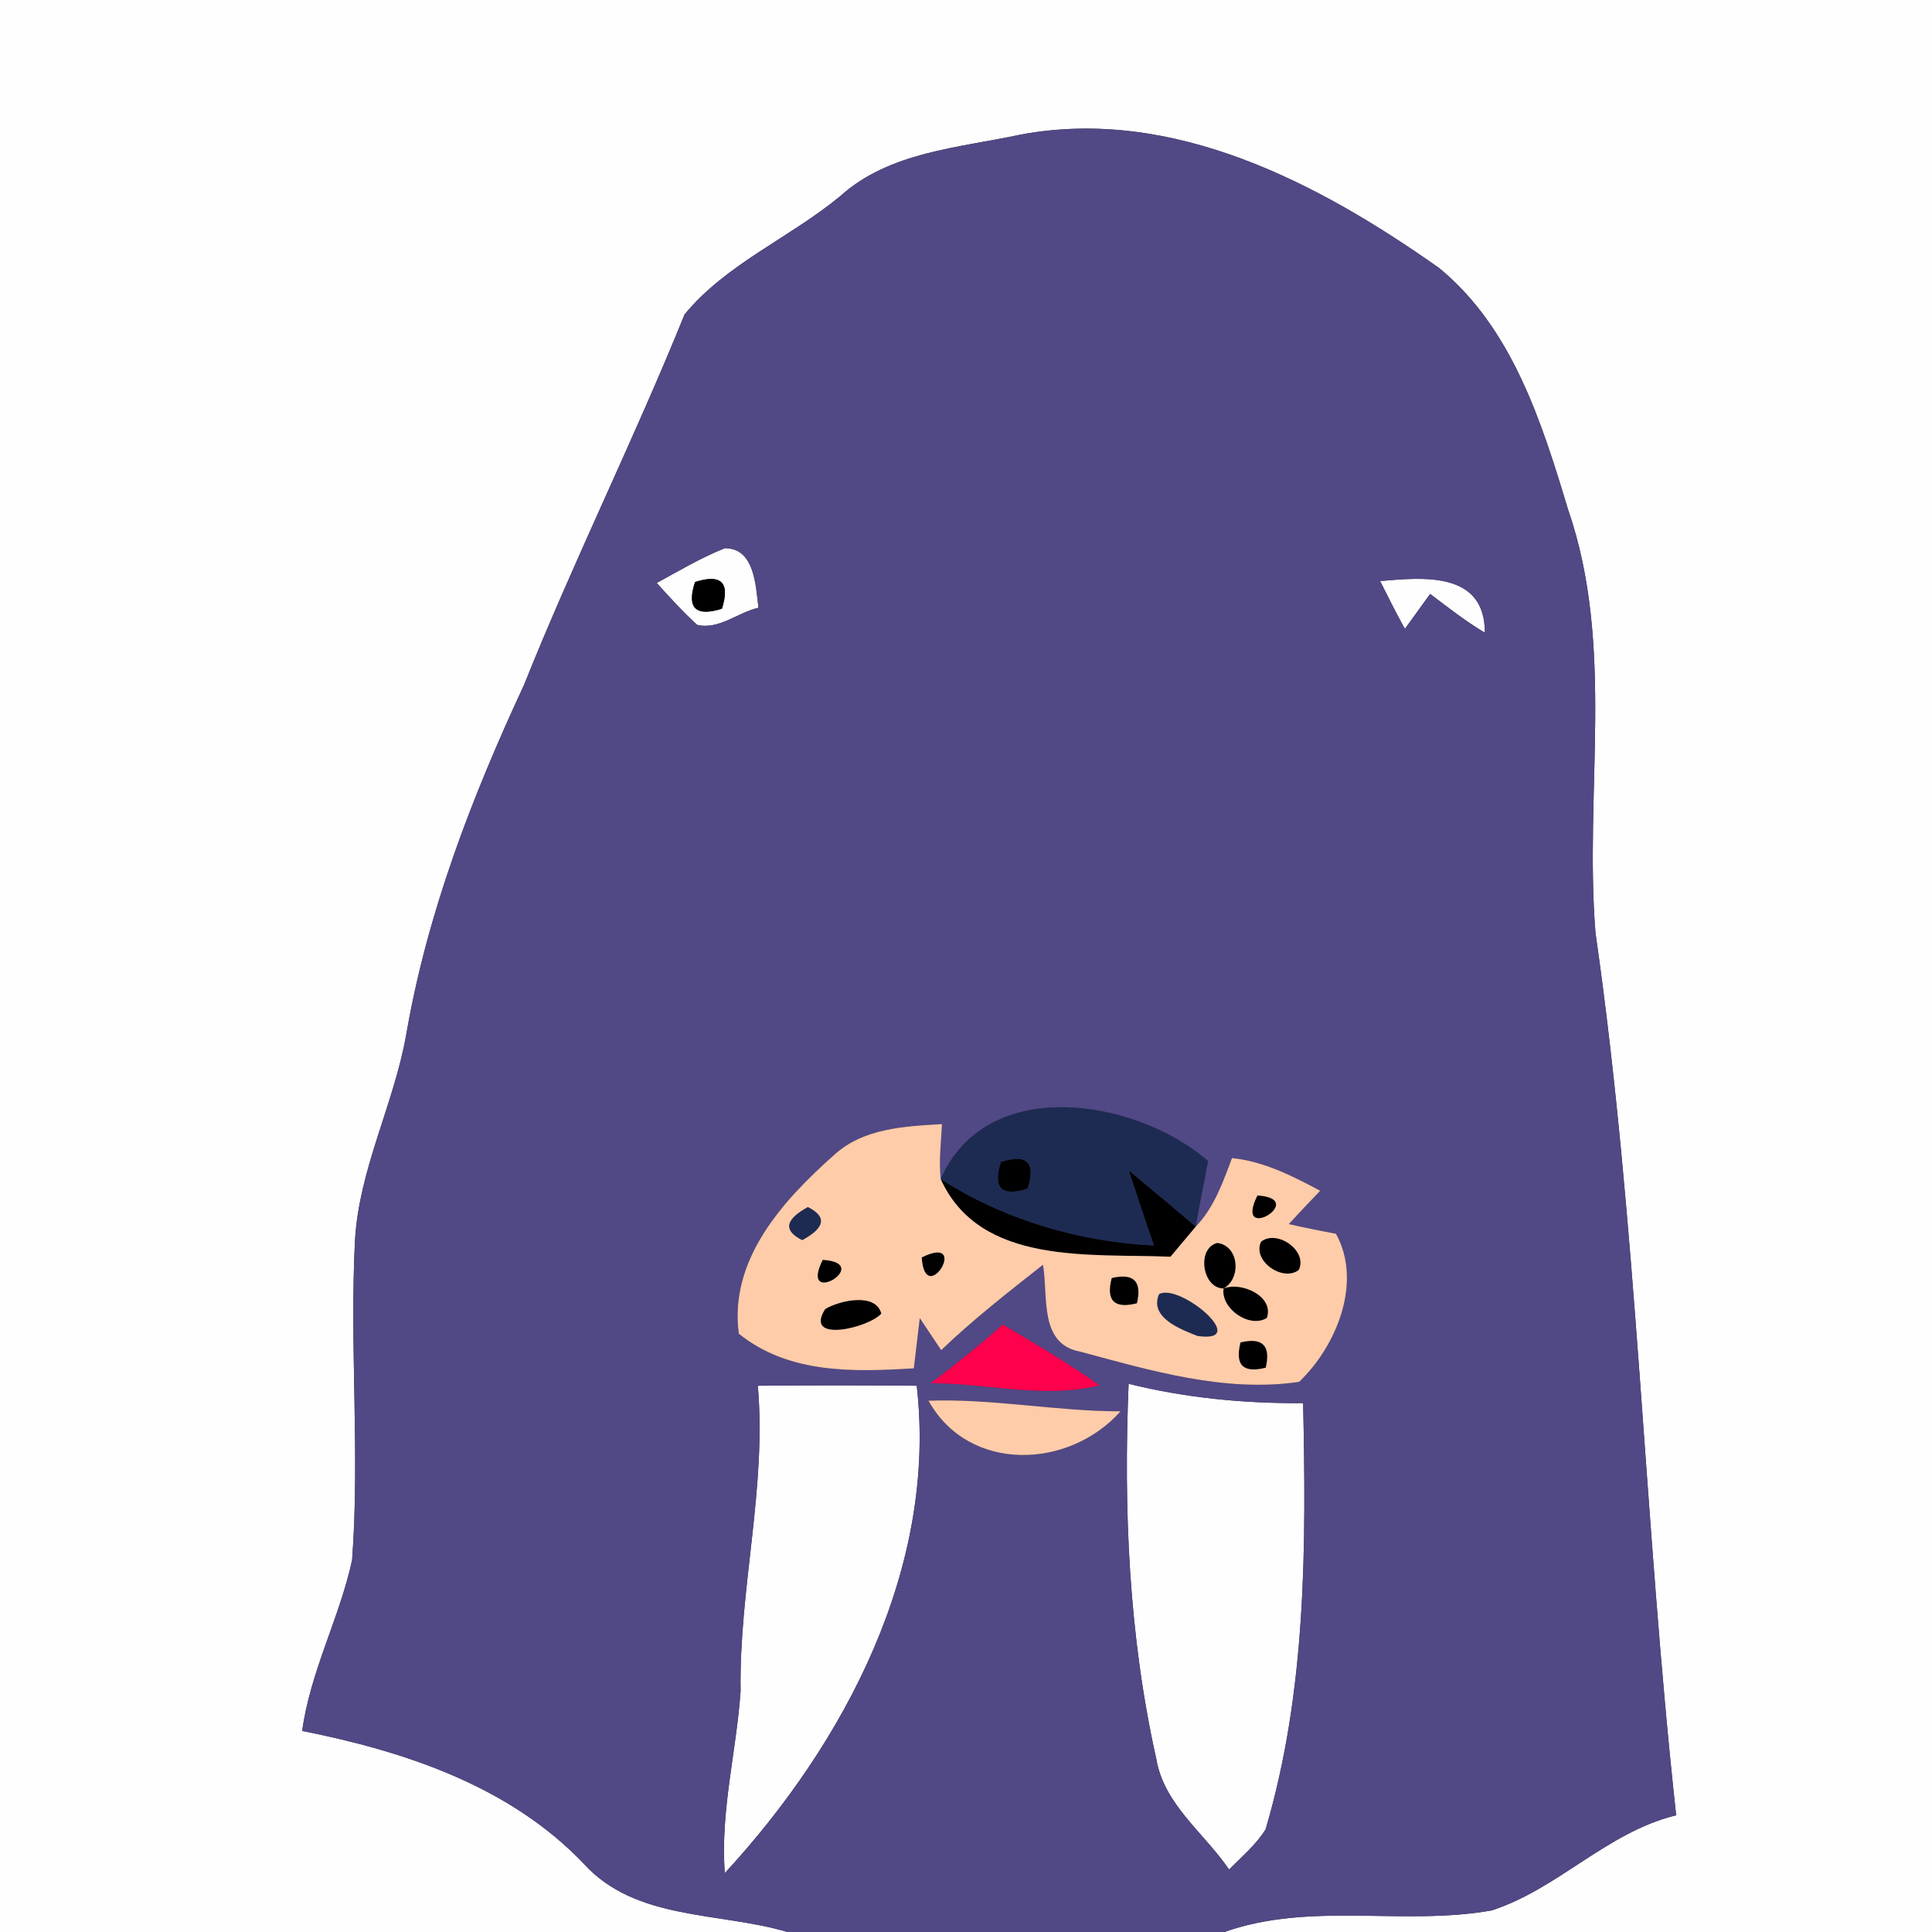 <?xml version="1.0" encoding="UTF-8" ?>
<!DOCTYPE svg PUBLIC "-//W3C//DTD SVG 1.1//EN" "http://www.w3.org/Graphics/SVG/1.1/DTD/svg11.dtd">
<svg width="120pt" height="120pt" viewBox="0 0 120 120" version="1.1" xmlns="http://www.w3.org/2000/svg">
<rect x="0" y="0" width="120" height="120" fill="#333333" stroke="none"/>
<g id="#fffefeff">
<path fill="#fffefe" opacity="1.00" d=" M 0.00 0.00 L 120.00 0.00 L 120.00 120.00 L 76.05 120.00 C 81.42 118.10 87.16 119.64 92.65 118.66 C 96.79 117.32 99.80 113.80 104.11 112.75 C 102.11 94.50 101.71 76.13 99.10 57.95 C 98.39 49.19 100.33 40.12 97.39 31.63 C 95.76 26.22 93.92 20.37 89.39 16.65 C 81.90 11.36 72.85 6.60 63.39 8.36 C 59.55 9.19 55.24 9.42 52.18 12.19 C 49.07 14.76 45.10 16.39 42.52 19.53 C 39.38 27.29 35.65 34.79 32.54 42.56 C 29.31 49.50 26.53 56.71 25.23 64.27 C 24.46 68.60 22.31 72.60 22.05 77.02 C 21.71 83.64 22.36 90.29 21.87 96.90 C 21.09 100.50 19.27 103.82 18.77 107.51 C 25.14 108.78 31.66 110.93 36.26 115.76 C 39.48 119.31 44.67 118.74 48.91 120.00 L 0.00 120.00 L 0.00 0.00 Z" />
<path fill="#fffefe" opacity="1.00" d=" M 40.79 36.21 C 42.18 35.45 43.54 34.64 45.02 34.05 C 46.88 34.04 46.94 36.39 47.11 37.75 C 45.84 38.03 44.64 39.14 43.30 38.81 C 42.41 38.00 41.60 37.10 40.79 36.21 M 43.17 36.15 C 42.64 37.77 43.20 38.32 44.84 37.81 C 45.36 36.18 44.80 35.63 43.17 36.15 Z" />
<path fill="#fffefe" opacity="1.00" d=" M 85.72 36.09 C 88.44 35.85 92.23 35.49 92.23 39.30 C 91.03 38.59 89.94 37.73 88.83 36.89 C 88.44 37.43 87.65 38.52 87.26 39.06 C 86.72 38.08 86.22 37.09 85.72 36.09 Z" />
<path fill="#fffefe" opacity="1.00" d=" M 47.07 86.07 C 50.36 86.04 53.65 86.04 56.94 86.07 C 58.23 97.38 52.48 108.25 45.02 116.34 C 44.73 112.52 45.74 108.81 46.00 105.03 C 45.90 98.67 47.62 92.45 47.07 86.07 Z" />
<path fill="#fffefe" opacity="1.00" d=" M 70.10 85.95 C 73.65 86.83 77.29 87.18 80.94 87.15 C 81.13 96.03 81.15 105.02 78.61 113.62 C 78.01 114.59 77.13 115.32 76.34 116.12 C 74.80 113.85 72.29 112.08 71.82 109.25 C 70.11 101.60 69.78 93.76 70.10 85.95 Z" />
</g>
<g id="#514886ff">
<path fill="#514886" opacity="1.00" d=" M 63.39 8.36 C 72.85 6.60 81.90 11.36 89.39 16.65 C 93.92 20.37 95.76 26.22 97.39 31.63 C 100.33 40.12 98.39 49.19 99.10 57.95 C 101.71 76.13 102.11 94.50 104.11 112.75 C 99.80 113.80 96.79 117.32 92.65 118.66 C 87.16 119.64 81.42 118.10 76.05 120.00 L 48.91 120.00 C 44.67 118.74 39.48 119.31 36.26 115.76 C 31.66 110.93 25.14 108.78 18.77 107.51 C 19.27 103.82 21.09 100.50 21.87 96.90 C 22.36 90.29 21.71 83.64 22.05 77.02 C 22.31 72.60 24.46 68.60 25.23 64.27 C 26.53 56.71 29.31 49.50 32.54 42.56 C 35.65 34.79 39.38 27.29 42.52 19.53 C 45.10 16.39 49.07 14.76 52.18 12.19 C 55.24 9.42 59.55 9.19 63.39 8.36 M 40.79 36.21 C 41.60 37.10 42.41 38.00 43.30 38.81 C 44.64 39.14 45.84 38.03 47.11 37.75 C 46.94 36.39 46.88 34.04 45.02 34.05 C 43.54 34.64 42.18 35.45 40.79 36.21 M 85.72 36.09 C 86.22 37.09 86.72 38.08 87.26 39.06 C 87.65 38.52 88.44 37.43 88.83 36.89 C 89.94 37.73 91.03 38.59 92.23 39.30 C 92.23 35.49 88.44 35.85 85.72 36.09 M 58.43 73.24 C 58.31 72.10 58.45 70.96 58.51 69.82 C 56.15 69.96 53.60 70.07 51.77 71.77 C 48.60 74.59 45.27 78.26 45.89 82.84 C 49.00 85.34 53.00 85.22 56.76 84.99 C 56.85 84.21 57.04 82.65 57.13 81.87 C 57.46 82.37 58.13 83.36 58.46 83.86 C 60.45 81.95 62.62 80.26 64.78 78.56 C 65.12 80.46 64.50 83.47 67.08 83.95 C 71.48 85.13 76.09 86.51 80.69 85.83 C 83.00 83.63 84.65 79.65 82.98 76.63 C 82.00 76.45 81.02 76.25 80.05 76.03 C 80.69 75.33 81.34 74.65 82.00 73.96 C 80.27 73.04 78.50 72.13 76.52 71.93 C 75.96 73.43 75.41 75.00 74.27 76.19 C 74.48 74.82 74.80 73.47 75.03 72.11 C 70.54 68.23 61.27 66.72 58.43 73.24 M 62.28 82.27 C 60.85 83.55 59.35 84.75 57.82 85.91 C 61.30 85.92 64.84 86.89 68.29 86.05 C 66.37 84.67 64.32 83.48 62.28 82.27 M 47.07 86.07 C 47.62 92.45 45.90 98.67 46.00 105.03 C 45.74 108.81 44.73 112.52 45.02 116.34 C 52.48 108.25 58.23 97.38 56.94 86.07 C 53.65 86.04 50.36 86.04 47.07 86.07 M 70.10 85.95 C 69.78 93.76 70.11 101.60 71.82 109.25 C 72.29 112.08 74.80 113.85 76.34 116.12 C 77.13 115.32 78.01 114.59 78.61 113.62 C 81.15 105.02 81.13 96.03 80.94 87.15 C 77.29 87.18 73.65 86.83 70.10 85.95 M 57.67 87.00 C 60.18 91.51 66.40 91.26 69.60 87.66 C 65.61 87.66 61.66 86.86 57.67 87.00 Z" />
</g>
<g id="#000000ff">
<path fill="#000000" opacity="1.00" d=" M 43.17 36.15 C 44.80 35.63 45.36 36.18 44.84 37.81 C 43.20 38.32 42.64 37.77 43.17 36.15 Z" />
<path fill="#000000" opacity="1.00" d=" M 62.17 72.17 C 63.79 71.65 64.35 72.20 63.83 73.83 C 62.20 74.35 61.65 73.79 62.17 72.17 Z" />
<path fill="#000000" opacity="1.00" d=" M 54.20 73.21 C 54.84 73.85 54.84 73.85 54.20 73.21 Z" />
<path fill="#000000" opacity="1.00" d=" M 58.43 73.24 C 62.41 75.77 66.97 77.12 71.67 77.36 C 71.14 75.81 70.62 74.26 70.11 72.70 C 71.50 73.85 72.89 75.01 74.27 76.19 C 73.88 76.66 73.09 77.59 72.70 78.06 C 67.77 77.84 60.89 78.65 58.43 73.24 Z" />
<path fill="#000000" opacity="1.00" d=" M 78.10 74.25 C 81.35 74.46 76.57 77.33 78.10 74.25 Z" />
<path fill="#000000" opacity="1.00" d=" M 54.21 76.21 C 54.85 76.84 54.85 76.84 54.21 76.21 Z" />
<path fill="#000000" opacity="1.00" d=" M 76.00 80.03 C 74.67 80.03 74.30 77.53 75.61 77.20 C 76.98 77.38 77.11 79.42 76.00 80.03 Z" />
<path fill="#000000" opacity="1.00" d=" M 78.33 77.12 C 79.33 76.34 81.25 77.70 80.67 78.88 C 79.67 79.65 77.75 78.30 78.33 77.12 Z" />
<path fill="#000000" opacity="1.00" d=" M 51.10 78.25 C 54.35 78.46 49.57 81.32 51.10 78.25 Z" />
<path fill="#000000" opacity="1.00" d=" M 57.25 78.10 C 60.33 76.58 57.45 81.35 57.25 78.10 Z" />
<path fill="#000000" opacity="1.00" d=" M 69.05 79.38 C 70.42 79.06 70.94 79.58 70.62 80.95 C 69.21 81.31 68.68 80.79 69.05 79.38 Z" />
<path fill="#000000" opacity="1.00" d=" M 76.00 80.03 C 77.09 79.58 79.16 80.51 78.69 81.86 C 77.59 82.54 75.80 81.25 76.00 80.03 Z" />
<path fill="#000000" opacity="1.00" d=" M 51.25 81.31 C 52.14 80.77 54.40 80.26 54.74 81.59 C 54.00 82.46 49.89 83.47 51.25 81.31 Z" />
<path fill="#000000" opacity="1.00" d=" M 77.05 83.38 C 78.42 83.05 78.94 83.58 78.62 84.95 C 77.21 85.31 76.69 84.79 77.05 83.38 Z" />
</g>
<g id="#1d2b53ff">
<path fill="#1d2b53" opacity="1.00" d=" M 58.43 73.24 C 61.27 66.72 70.54 68.23 75.03 72.11 C 74.80 73.47 74.48 74.82 74.27 76.19 C 72.89 75.01 71.50 73.85 70.11 72.70 C 70.62 74.26 71.14 75.81 71.67 77.36 C 66.97 77.12 62.41 75.77 58.43 73.24 M 62.17 72.17 C 61.65 73.79 62.20 74.35 63.83 73.83 C 64.35 72.20 63.79 71.65 62.17 72.17 Z" />
<path fill="#1d2b53" opacity="1.00" d=" M 50.18 74.97 C 51.37 75.57 51.26 76.25 49.83 77.03 C 48.64 76.44 48.75 75.75 50.18 74.97 Z" />
<path fill="#1d2b53" opacity="1.00" d=" M 71.99 80.38 C 73.28 79.66 77.76 83.47 74.38 82.98 C 73.36 82.58 71.36 81.84 71.99 80.38 Z" />
</g>
<g id="#ffccaaff">
<path fill="#ffccaa" opacity="1.00" d=" M 51.77 71.77 C 53.60 70.07 56.15 69.96 58.51 69.82 C 58.45 70.96 58.31 72.10 58.43 73.24 C 60.89 78.65 67.77 77.84 72.70 78.06 C 73.09 77.59 73.88 76.66 74.27 76.19 C 75.41 75.00 75.96 73.43 76.52 71.93 C 78.50 72.13 80.27 73.04 82.00 73.96 C 81.34 74.65 80.69 75.33 80.05 76.03 C 81.02 76.25 82.00 76.45 82.98 76.63 C 84.65 79.65 83.00 83.63 80.69 85.83 C 76.09 86.51 71.48 85.13 67.08 83.95 C 64.50 83.47 65.12 80.46 64.78 78.56 C 62.62 80.26 60.45 81.95 58.46 83.86 C 58.13 83.36 57.46 82.37 57.13 81.87 C 57.04 82.65 56.85 84.21 56.76 84.99 C 53.00 85.22 49.00 85.34 45.89 82.84 C 45.27 78.26 48.60 74.59 51.77 71.77 M 54.20 73.21 C 54.84 73.85 54.84 73.85 54.20 73.21 M 78.10 74.25 C 76.57 77.33 81.35 74.46 78.10 74.25 M 50.18 74.97 C 48.75 75.75 48.64 76.44 49.83 77.03 C 51.26 76.25 51.37 75.57 50.18 74.97 M 54.21 76.21 C 54.85 76.84 54.85 76.84 54.21 76.21 M 76.00 80.03 C 75.80 81.25 77.59 82.54 78.69 81.86 C 79.16 80.51 77.09 79.58 76.00 80.03 C 77.11 79.42 76.98 77.38 75.61 77.20 C 74.30 77.53 74.67 80.03 76.00 80.03 M 78.33 77.12 C 77.75 78.30 79.67 79.65 80.67 78.88 C 81.25 77.70 79.33 76.34 78.33 77.12 M 51.10 78.25 C 49.57 81.32 54.35 78.46 51.10 78.25 M 57.25 78.10 C 57.45 81.35 60.33 76.58 57.25 78.10 M 69.05 79.38 C 68.68 80.79 69.21 81.31 70.62 80.95 C 70.94 79.58 70.42 79.06 69.05 79.38 M 71.99 80.38 C 71.36 81.84 73.36 82.58 74.38 82.98 C 77.76 83.47 73.28 79.66 71.99 80.38 M 51.25 81.31 C 49.89 83.47 54.00 82.46 54.74 81.59 C 54.40 80.26 52.14 80.77 51.25 81.31 M 77.05 83.38 C 76.69 84.79 77.21 85.31 78.62 84.95 C 78.94 83.58 78.42 83.05 77.05 83.38 Z" />
<path fill="#ffccaa" opacity="1.00" d=" M 57.67 87.00 C 61.66 86.86 65.61 87.66 69.60 87.66 C 66.40 91.26 60.18 91.51 57.67 87.00 Z" />
</g>
<g id="#ff004dff">
<path fill="#ff004d" opacity="1.00" d=" M 62.28 82.27 C 64.32 83.48 66.37 84.67 68.29 86.05 C 64.84 86.89 61.30 85.92 57.82 85.91 C 59.35 84.75 60.85 83.55 62.28 82.27 Z" />
</g>
</svg>
